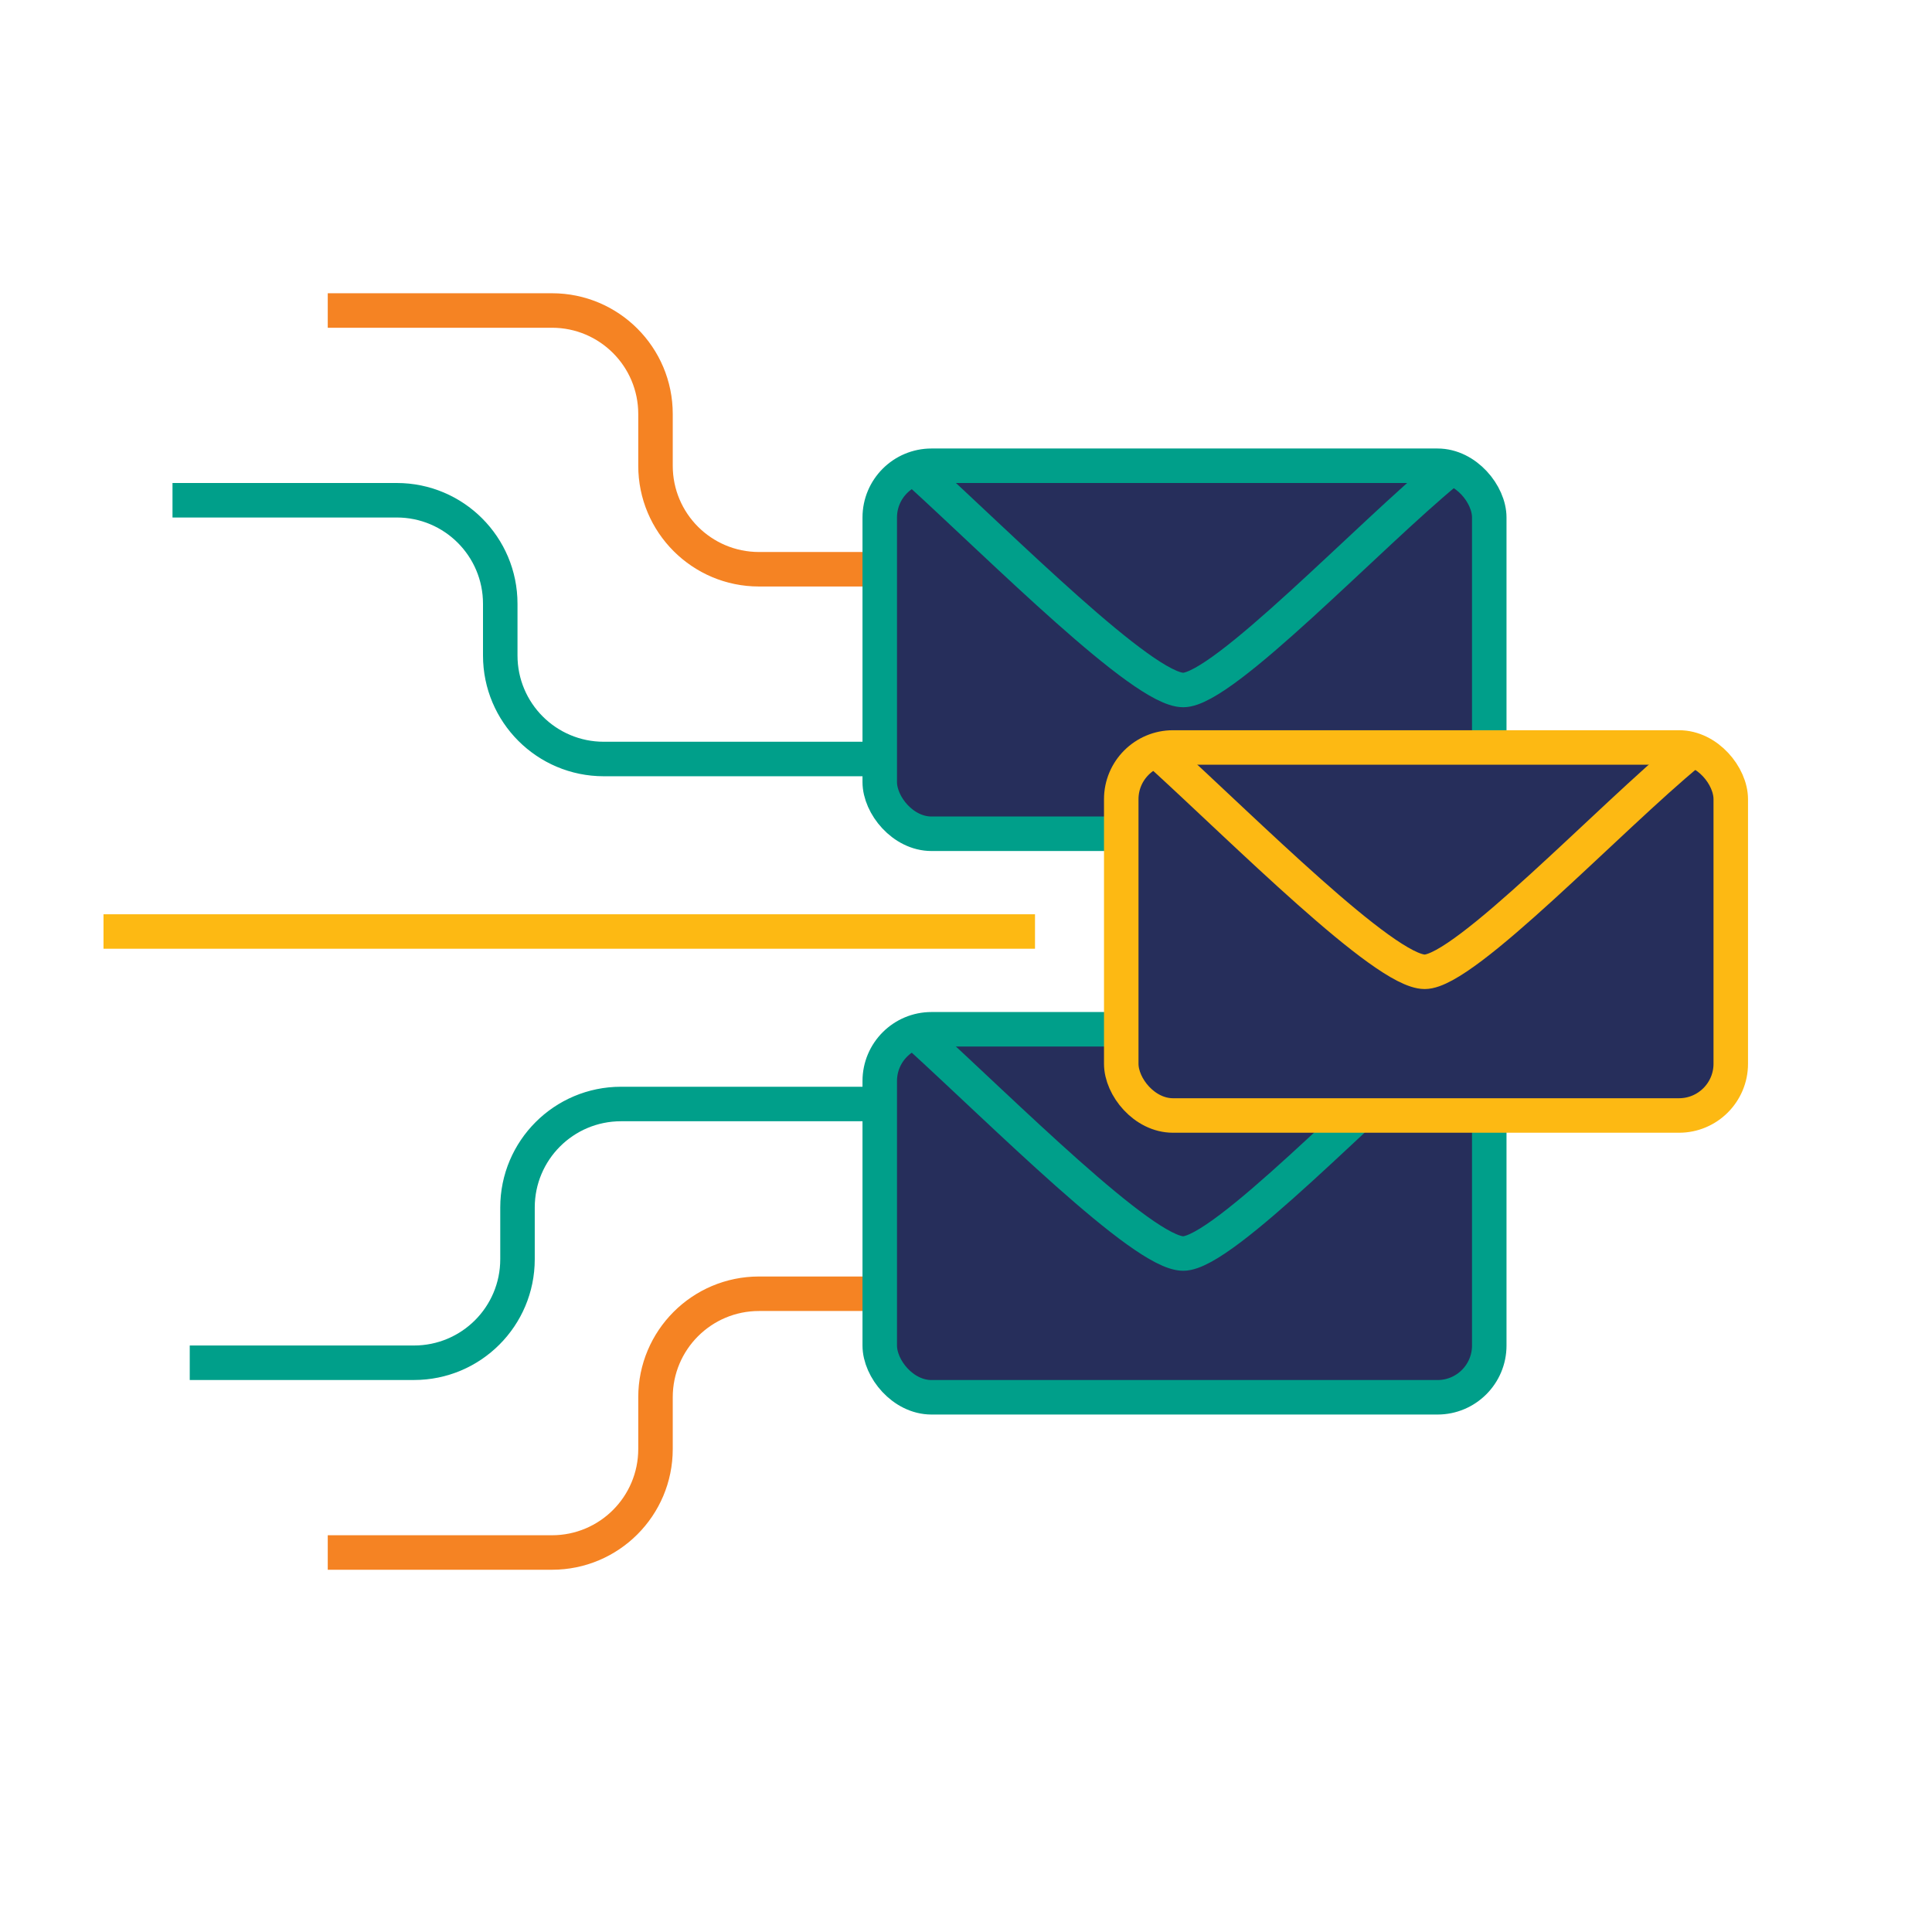 <svg width="56" height="56" viewBox="0 0 56 56" fill="none" xmlns="http://www.w3.org/2000/svg">
<g clip-path="url(#clip0_155_1307)">
<path d="M30 38C30.276 38 30.5 37.776 30.5 37.5C30.5 37.224 30.276 37 30 37L30 37.5L30 38ZM9.5 45L9.5 45.5L16 45.5L16 45L16 44.5L9.5 44.5L9.5 45ZM19 42L19.5 42L19.5 40.5L19 40.5L18.5 40.5L18.5 42L19 42ZM22 37.5L22 38L30 38L30 37.5L30 37L22 37L22 37.5ZM19 40.5L19.5 40.5C19.5 39.119 20.619 38 22 38L22 37.5L22 37C20.067 37 18.5 38.567 18.5 40.5L19 40.5ZM16 45L16 45.5C17.933 45.5 19.5 43.933 19.5 42L19 42L18.5 42C18.5 43.381 17.381 44.5 16 44.5L16 45Z" fill="#F58323"/>
<path d="M30 32.5C30.276 32.5 30.5 32.276 30.5 32C30.5 31.724 30.276 31.5 30 31.5L30 32L30 32.5ZM5.5 39.5L5.5 40L12 40L12 39.5L12 39L5.5 39L5.5 39.5ZM15 36.5L15.5 36.5L15.5 35L15 35L14.5 35L14.5 36.5L15 36.5ZM18 32L18 32.5L30 32.5L30 32L30 31.5L18 31.5L18 32ZM15 35L15.5 35C15.5 33.619 16.619 32.5 18 32.5L18 32L18 31.5C16.067 31.5 14.5 33.067 14.5 35L15 35ZM12 39.5L12 40C13.933 40 15.5 38.433 15.5 36.5L15 36.5L14.5 36.5C14.5 37.881 13.381 39 12 39L12 39.5Z" fill="#009F8A"/>
<path d="M30 27C29.2 27 11.667 27 3 27" stroke="#FDB913"/>
<path d="M30 21.5C30.276 21.5 30.5 21.724 30.5 22C30.5 22.276 30.276 22.5 30 22.5L30 22L30 21.5ZM5 14.5L5 14L11.5 14L11.5 14.5L11.5 15L5 15L5 14.5ZM14.5 17.5L15 17.5L15 19L14.5 19L14 19L14 17.5L14.5 17.5ZM17.5 22L17.5 21.5L30 21.5L30 22L30 22.5L17.5 22.5L17.5 22ZM14.5 19L15 19C15 20.381 16.119 21.5 17.5 21.5L17.5 22L17.5 22.5C15.567 22.5 14 20.933 14 19L14.5 19ZM11.5 14.5L11.5 14C13.433 14 15 15.567 15 17.5L14.5 17.5L14 17.5C14 16.119 12.881 15 11.5 15L11.5 14.5Z" fill="#009F8A"/>
<path d="M30 16C30.276 16 30.5 16.224 30.5 16.5C30.5 16.776 30.276 17 30 17L30 16.5L30 16ZM9.5 9L9.5 8.5L16 8.5L16 9L16 9.5L9.5 9.5L9.5 9ZM19 12L19.5 12L19.5 13.5L19 13.5L18.5 13.5L18.5 12L19 12ZM22 16.5L22 16L30 16L30 16.5L30 17L22 17L22 16.5ZM19 13.5L19.5 13.5C19.5 14.881 20.619 16 22 16L22 16.5L22 17C20.067 17 18.5 15.433 18.5 13.5L19 13.5ZM16 9L16 8.5C17.933 8.5 19.5 10.067 19.5 12L19 12L18.5 12C18.5 10.619 17.381 9.5 16 9.5L16 9Z" fill="#F58323"/>
<rect x="25.5" y="29.834" width="17.667" height="10.667" rx="1.5" fill="#262E5B" stroke="#009F8A"/>
<path d="M26.586 29.979C29.083 32.25 33.132 36.334 34.296 36.334C35.459 36.334 39.678 31.854 41.965 29.979" stroke="#009F8A"/>
<rect x="25.5" y="13.5" width="17.667" height="10.667" rx="1.5" fill="#262E5B" stroke="#009F8A"/>
<path d="M26.586 13.645C29.083 15.916 33.132 20 34.296 20C35.459 20 39.678 15.52 41.965 13.645" stroke="#009F8A"/>
<rect x="32.5" y="21.666" width="17.667" height="10.667" rx="1.5" fill="#262E5B" stroke="#FDB913"/>
<path d="M33.586 21.812C36.083 24.084 40.132 28.168 41.296 28.168C42.459 28.168 46.678 23.688 48.965 21.812" stroke="#FDB913"/>
</g>
<defs>
<clipPath id="clip0_155_1307">
<rect width="56" height="56" fill="white"/>
</clipPath>
</defs>
</svg>
